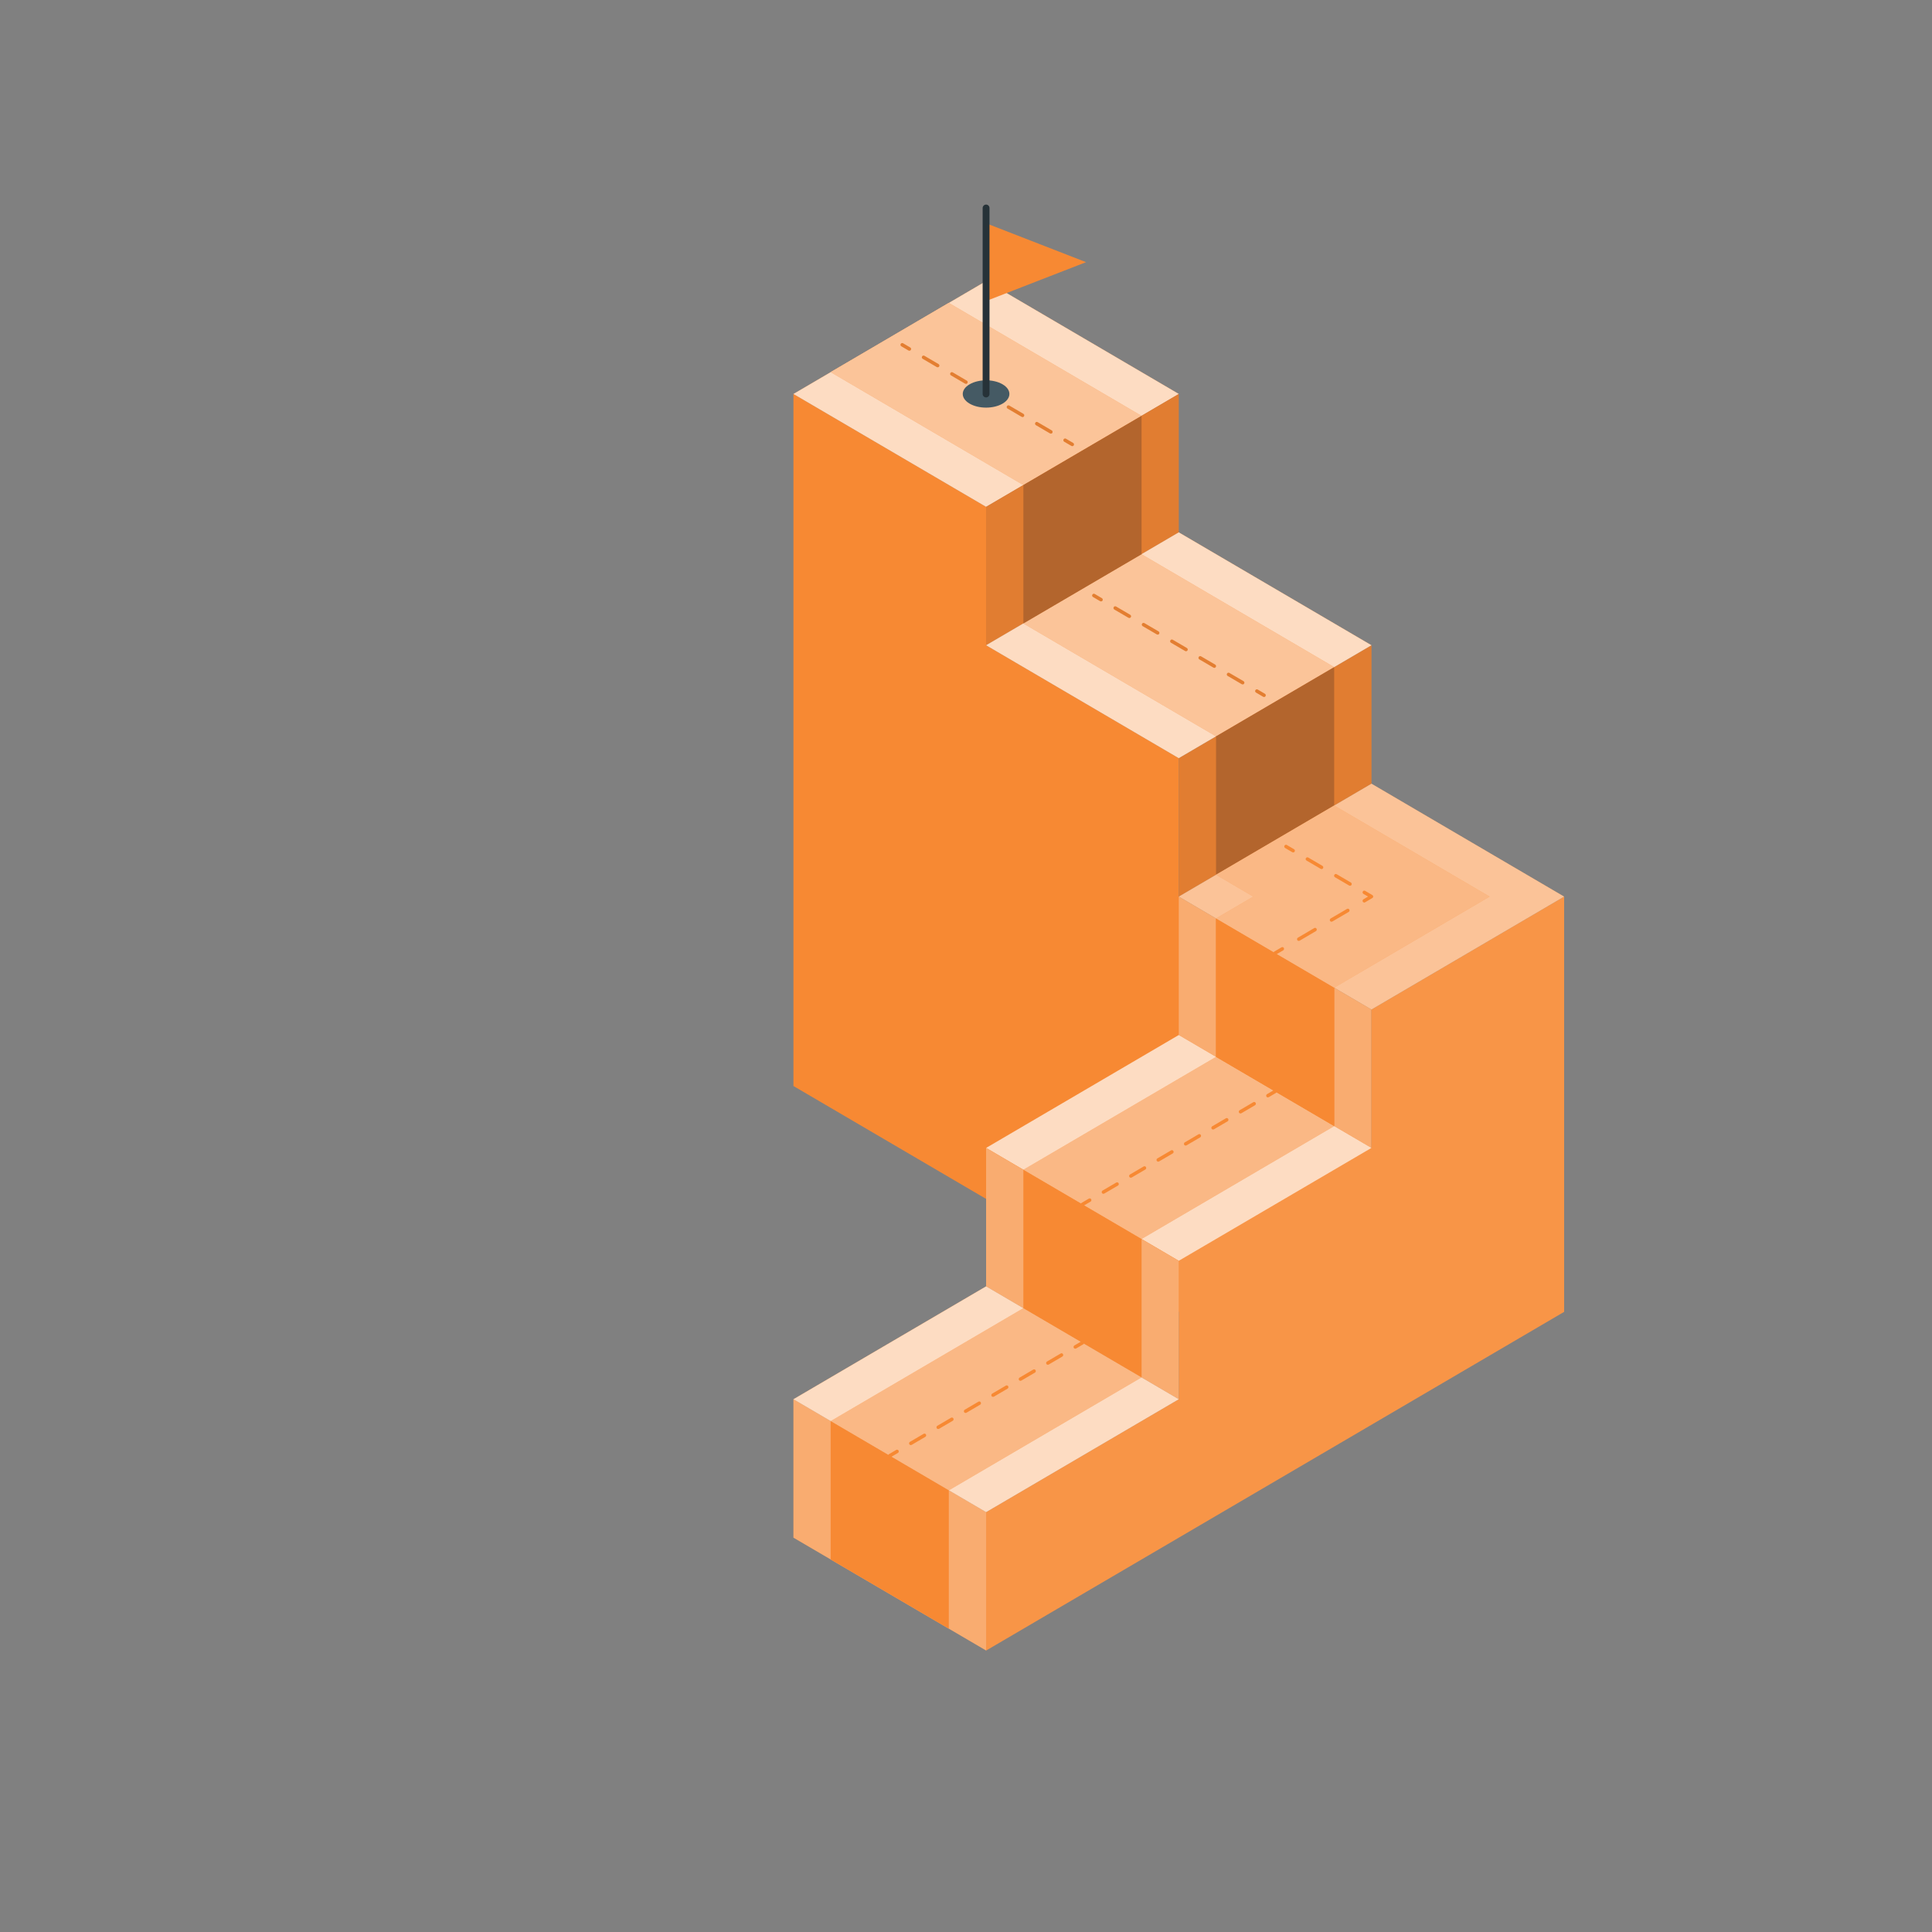<svg width="170" height="170" viewBox="0 0 170 170" fill="none" xmlns="http://www.w3.org/2000/svg">
<rect x="0" y="0" width="170" height="170" fill="#808080" stroke="none"/>
<path d="M103.725 78.894V66.714L86.772 56.778V44.598L69.816 34.666V95.56L86.772 105.496L103.725 115.431L120.681 125.366V88.829L103.725 78.894Z" fill="#F78933"/>
<path opacity="0.3" d="M103.723 78.894V91.072L120.679 101.007V88.83L103.723 78.894Z" fill="white"/>
<path d="M120.678 88.83V101.007L103.722 110.942V123.122L86.769 133.058V145.235L103.722 135.302L120.678 125.367L137.631 115.432V78.894L120.678 88.83Z" fill="#F78933"/>
<path opacity="0.1" d="M120.678 88.83V101.007L103.722 110.942V123.122L86.769 133.058V145.235L103.722 135.302L120.678 125.367L137.631 115.432V78.894L120.678 88.83Z" fill="white"/>
<path d="M86.772 44.598L69.816 34.666L86.772 24.73L103.725 34.666L86.772 44.598Z" fill="#F78933"/>
<path opacity="0.7" d="M86.772 44.598L69.816 34.666L86.772 24.73L103.725 34.666L86.772 44.598Z" fill="white"/>
<path d="M86.769 56.778V44.598L103.722 34.666V46.843L86.769 56.778Z" fill="#F78933"/>
<path opacity="0.1" d="M86.769 56.778V44.598L103.722 34.666V46.843L86.769 56.778Z" fill="#141320"/>
<path d="M103.722 66.713L86.769 56.777L103.722 46.842L120.678 56.777L103.722 66.713Z" fill="#F78933"/>
<path d="M103.723 78.895V66.715L120.679 56.779V68.959L103.723 78.895Z" fill="#F78933"/>
<path opacity="0.7" d="M103.722 66.713L86.769 56.777L103.722 46.842L120.678 56.777L103.722 66.713Z" fill="white"/>
<path opacity="0.1" d="M103.723 78.895V66.715L120.679 56.779V68.959L103.723 78.895Z" fill="#141320"/>
<path d="M120.679 88.83L103.723 78.894L120.679 68.959L137.631 78.894L120.679 88.83Z" fill="#F78933"/>
<g opacity="0.7">
<path opacity="0.7" d="M120.679 88.83L103.723 78.894L120.679 68.959L137.631 78.894L120.679 88.83Z" fill="white"/>
</g>
<path d="M103.722 110.943L120.678 101.008L103.722 91.072L86.769 101.008L103.722 110.943Z" fill="#F78933"/>
<path opacity="0.7" d="M103.722 110.943L120.678 101.008L103.722 91.072L86.769 101.008L103.722 110.943Z" fill="white"/>
<path d="M103.722 123.123V110.943L86.769 101.008V113.188L103.722 123.123Z" fill="#F78933"/>
<path opacity="0.3" d="M103.722 123.123V110.943L86.769 101.008V113.188L103.722 123.123Z" fill="white"/>
<path d="M86.772 133.056L103.725 123.121L86.772 113.186L69.816 123.121L86.772 133.056Z" fill="#F78933"/>
<path d="M86.772 145.231V133.055L69.816 123.119V135.299L86.772 145.231Z" fill="#F78933"/>
<path opacity="0.7" d="M86.772 133.056L103.725 123.121L86.772 113.186L69.816 123.121L86.772 133.056Z" fill="white"/>
<path opacity="0.3" d="M86.772 145.233V133.057L69.816 123.121V135.301L86.772 145.233Z" fill="white"/>
<path d="M100.445 121.199L83.489 131.138L73.094 125.045L90.046 115.109L100.445 121.199Z" fill="#F78933"/>
<path opacity="0.4" d="M100.445 121.199L83.489 131.138L73.094 125.045L90.046 115.109L100.445 121.199Z" fill="white"/>
<path d="M83.488 131.138V143.315L73.09 137.222V125.045H73.093L83.488 131.138Z" fill="#F78933"/>
<path d="M117.398 99.087L100.445 109.023L90.047 102.93L107.003 92.994L117.398 99.087Z" fill="#F78933"/>
<path opacity="0.4" d="M117.398 99.087L100.445 109.023L90.047 102.93L107.003 92.994L117.398 99.087Z" fill="white"/>
<path d="M100.449 109.023V121.2L90.047 115.11V102.93H90.05L100.449 109.023Z" fill="#F78933"/>
<path d="M117.399 86.906V99.087L107 92.993V80.816H107.003L117.399 86.906Z" fill="#F78933"/>
<path d="M117.399 86.906V99.087L107 92.993V80.816H107.003L117.399 86.906Z" fill="#F78933"/>
<path d="M90.047 54.859L107.003 64.794L117.398 58.701L100.445 48.766L90.047 54.859Z" fill="#F78933"/>
<path opacity="0.5" d="M90.047 54.859L107.003 64.794L117.398 58.701L100.445 48.766L90.047 54.859Z" fill="white"/>
<path d="M107 64.794V76.971L117.399 70.878V58.701H117.395L107 64.794Z" fill="#F78933"/>
<path opacity="0.3" d="M107 64.794V76.971L117.399 70.878V58.701H117.395L107 64.794Z" fill="#141320"/>
<path d="M73.09 32.744L90.043 42.679L100.441 36.589L83.485 26.65L73.09 32.744Z" fill="#F78933"/>
<path opacity="0.5" d="M73.09 32.744L90.043 42.679L100.441 36.589L83.485 26.65L73.09 32.744Z" fill="white"/>
<path d="M90.047 42.68V54.86L100.449 48.767V36.59H100.445L90.047 42.68Z" fill="#F78933"/>
<path opacity="0.3" d="M90.047 42.68V54.86L100.449 48.767V36.59H100.445L90.047 42.68Z" fill="#141320"/>
<path d="M120.677 72.8L117.395 70.877L107 76.97L110.279 78.893L107.003 80.812L117.399 86.906L120.677 84.986L131.073 78.893L120.677 72.8Z" fill="#F78933"/>
<path opacity="0.4" d="M120.677 72.8L117.395 70.877L107 76.97L110.279 78.893L107.003 80.812L117.399 86.906L120.677 84.986L131.073 78.893L120.677 72.8Z" fill="white"/>
<path d="M80.02 30.862C79.995 30.862 79.97 30.856 79.945 30.843L79.31 30.47C79.237 30.429 79.212 30.335 79.256 30.262C79.297 30.189 79.391 30.164 79.46 30.205L80.096 30.578C80.168 30.619 80.193 30.713 80.149 30.786C80.121 30.834 80.07 30.862 80.02 30.862Z" fill="#F78933"/>
<path d="M92.47 38.158C92.445 38.158 92.42 38.151 92.395 38.139L91.15 37.41C91.078 37.368 91.053 37.274 91.097 37.201C91.138 37.129 91.232 37.103 91.301 37.144L92.546 37.873C92.618 37.915 92.643 38.009 92.599 38.082C92.571 38.132 92.521 38.158 92.47 38.158ZM89.978 36.699C89.953 36.699 89.927 36.693 89.902 36.68L88.657 35.951C88.585 35.91 88.56 35.815 88.604 35.742C88.645 35.67 88.739 35.645 88.808 35.686L90.053 36.415C90.125 36.456 90.15 36.551 90.106 36.623C90.081 36.671 90.031 36.699 89.978 36.699ZM87.488 35.24C87.463 35.24 87.438 35.234 87.413 35.222L86.168 34.492C86.096 34.451 86.07 34.356 86.114 34.284C86.155 34.211 86.249 34.186 86.319 34.227L87.564 34.956C87.636 34.997 87.661 35.092 87.617 35.165C87.592 35.212 87.541 35.24 87.488 35.24ZM84.998 33.779C84.973 33.779 84.948 33.773 84.923 33.76L83.678 33.031C83.606 32.989 83.581 32.895 83.625 32.822C83.666 32.75 83.757 32.724 83.829 32.765L85.074 33.495C85.146 33.536 85.171 33.63 85.127 33.703C85.102 33.754 85.052 33.779 84.998 33.779ZM82.509 32.32C82.484 32.32 82.459 32.314 82.433 32.301L81.189 31.572C81.116 31.531 81.091 31.436 81.135 31.364C81.176 31.291 81.27 31.266 81.339 31.307L82.584 32.036C82.656 32.077 82.682 32.172 82.638 32.244C82.609 32.295 82.559 32.32 82.509 32.32Z" fill="#F78933"/>
<path d="M94.352 39.258C94.327 39.258 94.302 39.252 94.277 39.239L93.642 38.867C93.569 38.826 93.544 38.731 93.588 38.658C93.629 38.586 93.723 38.561 93.793 38.602L94.427 38.974C94.5 39.015 94.525 39.11 94.481 39.183C94.453 39.233 94.402 39.258 94.352 39.258Z" fill="#F78933"/>
<g opacity="0.3">
<path opacity="0.3" d="M80.02 30.862C79.995 30.862 79.97 30.856 79.945 30.843L79.31 30.47C79.237 30.429 79.212 30.335 79.256 30.262C79.297 30.189 79.391 30.164 79.46 30.205L80.096 30.578C80.168 30.619 80.193 30.713 80.149 30.786C80.121 30.834 80.07 30.862 80.02 30.862Z" fill="#141320"/>
<path opacity="0.3" d="M92.47 38.158C92.445 38.158 92.42 38.151 92.395 38.139L91.15 37.41C91.078 37.368 91.053 37.274 91.097 37.201C91.138 37.129 91.232 37.103 91.301 37.144L92.546 37.873C92.618 37.915 92.643 38.009 92.599 38.082C92.571 38.132 92.521 38.158 92.47 38.158ZM89.978 36.699C89.953 36.699 89.927 36.693 89.902 36.68L88.657 35.951C88.585 35.91 88.56 35.815 88.604 35.742C88.645 35.67 88.739 35.645 88.808 35.686L90.053 36.415C90.125 36.456 90.15 36.551 90.106 36.623C90.081 36.671 90.031 36.699 89.978 36.699ZM87.488 35.24C87.463 35.24 87.438 35.234 87.413 35.222L86.168 34.492C86.096 34.451 86.07 34.356 86.114 34.284C86.155 34.211 86.249 34.186 86.319 34.227L87.564 34.956C87.636 34.997 87.661 35.092 87.617 35.165C87.592 35.212 87.541 35.24 87.488 35.24ZM84.998 33.779C84.973 33.779 84.948 33.773 84.923 33.76L83.678 33.031C83.606 32.989 83.581 32.895 83.625 32.822C83.666 32.75 83.757 32.724 83.829 32.765L85.074 33.495C85.146 33.536 85.171 33.63 85.127 33.703C85.102 33.754 85.052 33.779 84.998 33.779ZM82.509 32.32C82.484 32.32 82.459 32.314 82.433 32.301L81.189 31.572C81.116 31.531 81.091 31.436 81.135 31.364C81.176 31.291 81.27 31.266 81.339 31.307L82.584 32.036C82.656 32.077 82.682 32.172 82.638 32.244C82.609 32.295 82.559 32.32 82.509 32.32Z" fill="#141320"/>
<path opacity="0.3" d="M94.352 39.258C94.327 39.258 94.302 39.252 94.277 39.239L93.642 38.867C93.569 38.826 93.544 38.731 93.588 38.658C93.629 38.586 93.723 38.561 93.793 38.602L94.427 38.974C94.5 39.015 94.525 39.11 94.481 39.183C94.453 39.233 94.402 39.258 94.352 39.258Z" fill="#141320"/>
</g>
<path d="M96.883 52.92C96.858 52.92 96.833 52.914 96.808 52.901L96.173 52.529C96.101 52.488 96.075 52.393 96.119 52.321C96.16 52.248 96.255 52.223 96.324 52.264L96.959 52.636C97.031 52.677 97.056 52.772 97.012 52.845C96.984 52.895 96.934 52.92 96.883 52.92Z" fill="#F78933"/>
<path d="M109.346 60.224C109.321 60.224 109.296 60.218 109.271 60.206L108.023 59.476C107.951 59.435 107.925 59.34 107.969 59.268C108.01 59.195 108.105 59.17 108.174 59.211L109.422 59.94C109.494 59.981 109.519 60.076 109.475 60.149C109.45 60.199 109.397 60.224 109.346 60.224ZM106.853 58.766C106.828 58.766 106.803 58.76 106.778 58.747L105.53 58.018C105.458 57.977 105.433 57.882 105.477 57.809C105.518 57.737 105.612 57.712 105.681 57.752L106.929 58.482C107.001 58.523 107.026 58.618 106.982 58.69C106.954 58.737 106.904 58.766 106.853 58.766ZM104.361 57.304C104.336 57.304 104.31 57.298 104.285 57.285L103.037 56.556C102.965 56.515 102.94 56.42 102.984 56.348C103.025 56.275 103.116 56.25 103.188 56.291L104.436 57.02C104.508 57.061 104.534 57.156 104.49 57.228C104.461 57.276 104.411 57.304 104.361 57.304ZM101.868 55.843C101.843 55.843 101.818 55.836 101.793 55.824L100.545 55.094C100.472 55.053 100.447 54.959 100.491 54.886C100.532 54.813 100.623 54.788 100.695 54.829L101.943 55.558C102.016 55.599 102.041 55.694 101.997 55.767C101.969 55.814 101.918 55.843 101.868 55.843ZM99.375 54.381C99.35 54.381 99.325 54.374 99.3 54.362L98.052 53.633C97.98 53.592 97.954 53.497 97.998 53.424C98.039 53.352 98.133 53.326 98.203 53.367L99.451 54.097C99.523 54.138 99.548 54.232 99.504 54.305C99.476 54.355 99.425 54.381 99.375 54.381Z" fill="#F78933"/>
<path d="M111.227 61.331C111.202 61.331 111.177 61.324 111.152 61.312L110.517 60.939C110.444 60.898 110.419 60.803 110.463 60.731C110.504 60.658 110.595 60.633 110.668 60.674L111.302 61.047C111.375 61.087 111.4 61.182 111.356 61.255C111.331 61.302 111.28 61.331 111.227 61.331Z" fill="#F78933"/>
<g opacity="0.3">
<path opacity="0.3" d="M96.883 52.92C96.858 52.92 96.833 52.914 96.808 52.901L96.173 52.529C96.101 52.488 96.075 52.393 96.119 52.321C96.16 52.248 96.255 52.223 96.324 52.264L96.959 52.636C97.031 52.677 97.056 52.772 97.012 52.845C96.984 52.895 96.934 52.92 96.883 52.92Z" fill="#141320"/>
<path opacity="0.3" d="M109.346 60.224C109.321 60.224 109.296 60.218 109.271 60.206L108.023 59.476C107.951 59.435 107.925 59.34 107.969 59.268C108.01 59.195 108.105 59.17 108.174 59.211L109.422 59.94C109.494 59.981 109.519 60.076 109.475 60.149C109.45 60.199 109.397 60.224 109.346 60.224ZM106.853 58.766C106.828 58.766 106.803 58.76 106.778 58.747L105.53 58.018C105.458 57.977 105.433 57.882 105.477 57.809C105.518 57.737 105.612 57.712 105.681 57.752L106.929 58.482C107.001 58.523 107.026 58.618 106.982 58.69C106.954 58.737 106.904 58.766 106.853 58.766ZM104.361 57.304C104.336 57.304 104.31 57.298 104.285 57.285L103.037 56.556C102.965 56.515 102.94 56.42 102.984 56.348C103.025 56.275 103.116 56.25 103.188 56.291L104.436 57.02C104.508 57.061 104.534 57.156 104.49 57.228C104.461 57.276 104.411 57.304 104.361 57.304ZM101.868 55.843C101.843 55.843 101.818 55.836 101.793 55.824L100.545 55.094C100.472 55.053 100.447 54.959 100.491 54.886C100.532 54.813 100.623 54.788 100.695 54.829L101.943 55.558C102.016 55.599 102.041 55.694 101.997 55.767C101.969 55.814 101.918 55.843 101.868 55.843ZM99.375 54.381C99.35 54.381 99.325 54.374 99.3 54.362L98.052 53.633C97.98 53.592 97.954 53.497 97.998 53.424C98.039 53.352 98.133 53.326 98.203 53.367L99.451 54.097C99.523 54.138 99.548 54.232 99.504 54.305C99.476 54.355 99.425 54.381 99.375 54.381Z" fill="#141320"/>
<path opacity="0.3" d="M111.227 61.331C111.202 61.331 111.177 61.324 111.152 61.312L110.517 60.939C110.444 60.898 110.419 60.803 110.463 60.731C110.504 60.658 110.595 60.633 110.668 60.674L111.302 61.047C111.375 61.087 111.4 61.182 111.356 61.255C111.331 61.302 111.28 61.331 111.227 61.331Z" fill="#141320"/>
</g>
<path d="M112.203 84.012C112.153 84.012 112.1 83.984 112.074 83.936C112.034 83.864 112.059 83.769 112.128 83.728L112.763 83.356C112.835 83.315 112.926 83.34 112.967 83.412C113.008 83.485 112.983 83.58 112.914 83.621L112.279 83.993C112.254 84.006 112.228 84.012 112.203 84.012Z" fill="#F78933"/>
<path d="M114.277 82.793C114.227 82.793 114.174 82.765 114.149 82.718C114.108 82.645 114.133 82.55 114.202 82.509L115.642 81.663C115.714 81.622 115.805 81.644 115.846 81.72C115.887 81.793 115.862 81.887 115.793 81.928L114.353 82.775C114.331 82.787 114.306 82.793 114.277 82.793ZM117.16 81.105C117.11 81.105 117.056 81.076 117.031 81.029C116.99 80.956 117.015 80.861 117.085 80.82L118.524 79.977C118.597 79.936 118.688 79.958 118.729 80.034C118.77 80.107 118.744 80.201 118.675 80.243L117.236 81.085C117.213 81.098 117.185 81.105 117.16 81.105Z" fill="#F78933"/>
<path d="M120.045 79.416C119.995 79.416 119.941 79.388 119.916 79.34C119.875 79.268 119.901 79.173 119.97 79.132L120.378 78.892L119.97 78.652C119.897 78.611 119.872 78.516 119.916 78.444C119.957 78.371 120.048 78.346 120.121 78.387L120.756 78.759C120.815 78.794 120.844 78.864 120.825 78.93C120.812 78.98 120.774 79.018 120.73 79.034L120.117 79.394C120.095 79.41 120.07 79.416 120.045 79.416Z" fill="#F78933"/>
<path d="M118.791 77.94C118.766 77.94 118.74 77.933 118.715 77.921L117.464 77.189C117.392 77.147 117.367 77.053 117.411 76.98C117.452 76.907 117.543 76.882 117.615 76.923L118.866 77.656C118.938 77.697 118.964 77.791 118.92 77.864C118.894 77.911 118.844 77.94 118.791 77.94ZM116.288 76.472C116.263 76.472 116.238 76.466 116.213 76.453L114.962 75.72C114.89 75.679 114.864 75.585 114.908 75.512C114.949 75.439 115.041 75.414 115.113 75.455L116.364 76.188C116.436 76.229 116.461 76.323 116.417 76.396C116.392 76.447 116.339 76.472 116.288 76.472Z" fill="#F78933"/>
<path d="M113.79 75.008C113.764 75.008 113.739 75.002 113.714 74.989L113.079 74.617C113.007 74.576 112.982 74.481 113.026 74.409C113.067 74.336 113.158 74.311 113.23 74.352L113.865 74.724C113.937 74.765 113.962 74.86 113.918 74.933C113.89 74.98 113.84 75.008 113.79 75.008Z" fill="#F78933"/>
<path d="M111.563 96.562C111.512 96.562 111.459 96.533 111.434 96.486C111.393 96.413 111.418 96.319 111.487 96.278L112.122 95.905C112.194 95.864 112.286 95.886 112.326 95.962C112.367 96.034 112.342 96.129 112.273 96.17L111.638 96.543C111.613 96.555 111.588 96.562 111.563 96.562Z" fill="#F78933"/>
<path d="M97.09 105.045C97.04 105.045 96.986 105.017 96.961 104.97C96.92 104.897 96.945 104.802 97.014 104.761L98.222 104.054C98.294 104.013 98.385 104.035 98.426 104.111C98.467 104.183 98.442 104.278 98.373 104.319L97.165 105.026C97.14 105.039 97.115 105.045 97.09 105.045ZM99.501 103.631C99.451 103.631 99.397 103.602 99.372 103.555C99.331 103.483 99.356 103.388 99.426 103.347L100.633 102.64C100.705 102.599 100.796 102.621 100.837 102.696C100.878 102.769 100.853 102.864 100.784 102.905L99.576 103.612C99.551 103.625 99.526 103.631 99.501 103.631ZM101.912 102.217C101.862 102.217 101.808 102.188 101.783 102.141C101.742 102.068 101.767 101.973 101.837 101.932L103.044 101.225C103.116 101.184 103.207 101.206 103.248 101.282C103.289 101.355 103.264 101.449 103.195 101.49L101.987 102.198C101.965 102.21 101.94 102.217 101.912 102.217ZM104.326 100.802C104.276 100.802 104.223 100.774 104.197 100.726C104.156 100.654 104.182 100.559 104.251 100.518L105.458 99.811C105.53 99.77 105.621 99.792 105.662 99.868C105.703 99.94 105.678 100.035 105.609 100.076L104.402 100.783C104.377 100.796 104.351 100.802 104.326 100.802ZM106.737 99.391C106.687 99.391 106.634 99.362 106.608 99.315C106.568 99.243 106.593 99.148 106.662 99.107L107.869 98.4C107.941 98.359 108.032 98.381 108.073 98.456C108.114 98.529 108.089 98.624 108.02 98.665L106.813 99.372C106.791 99.381 106.762 99.391 106.737 99.391ZM109.151 97.977C109.101 97.977 109.048 97.948 109.023 97.901C108.982 97.828 109.007 97.733 109.076 97.692L110.283 96.985C110.355 96.944 110.447 96.966 110.487 97.042C110.528 97.115 110.503 97.209 110.434 97.25L109.227 97.958C109.202 97.97 109.177 97.977 109.151 97.977Z" fill="#F78933"/>
<path d="M95.25 106.124C95.2 106.124 95.146 106.096 95.121 106.049C95.08 105.976 95.106 105.881 95.175 105.84L95.81 105.468C95.882 105.427 95.973 105.449 96.014 105.524C96.055 105.597 96.03 105.692 95.96 105.733L95.326 106.105C95.3 106.118 95.275 106.124 95.25 106.124Z" fill="#F78933"/>
<path d="M94.613 118.674C94.563 118.674 94.51 118.646 94.484 118.599C94.444 118.526 94.469 118.431 94.538 118.39L95.173 118.018C95.245 117.977 95.336 118.002 95.377 118.075C95.418 118.147 95.393 118.242 95.324 118.283L94.689 118.655C94.664 118.668 94.639 118.674 94.613 118.674Z" fill="#F78933"/>
<path d="M80.141 127.157C80.091 127.157 80.037 127.128 80.012 127.081C79.971 127.008 79.996 126.914 80.065 126.872L81.272 126.165C81.345 126.124 81.436 126.149 81.477 126.222C81.518 126.295 81.492 126.389 81.423 126.43L80.216 127.138C80.191 127.15 80.166 127.157 80.141 127.157ZM82.552 125.742C82.501 125.742 82.448 125.714 82.423 125.666C82.382 125.594 82.407 125.499 82.476 125.458L83.683 124.751C83.756 124.71 83.847 124.732 83.888 124.808C83.929 124.88 83.903 124.975 83.834 125.016L82.627 125.723C82.602 125.736 82.577 125.742 82.552 125.742ZM84.963 124.328C84.912 124.328 84.859 124.299 84.834 124.252C84.793 124.179 84.818 124.085 84.887 124.044L86.094 123.337C86.167 123.295 86.258 123.318 86.299 123.393C86.34 123.466 86.314 123.561 86.245 123.602L85.038 124.309C85.016 124.322 84.988 124.328 84.963 124.328ZM87.377 122.913C87.327 122.913 87.273 122.885 87.248 122.838C87.207 122.765 87.232 122.67 87.302 122.629L88.509 121.922C88.581 121.881 88.672 121.903 88.713 121.979C88.754 122.052 88.729 122.146 88.66 122.187L87.453 122.895C87.427 122.907 87.402 122.913 87.377 122.913ZM89.788 121.502C89.738 121.502 89.684 121.474 89.659 121.426C89.618 121.354 89.644 121.259 89.713 121.218L90.92 120.511C90.992 120.47 91.083 120.492 91.124 120.568C91.165 120.64 91.14 120.735 91.071 120.776L89.864 121.483C89.838 121.493 89.813 121.502 89.788 121.502ZM92.199 120.088C92.149 120.088 92.095 120.059 92.07 120.012C92.029 119.939 92.055 119.845 92.124 119.804L93.331 119.097C93.403 119.055 93.494 119.078 93.535 119.153C93.576 119.226 93.551 119.321 93.482 119.362L92.275 120.069C92.253 120.082 92.227 120.088 92.199 120.088Z" fill="#F78933"/>
<path d="M78.301 128.238C78.251 128.238 78.197 128.209 78.172 128.162C78.131 128.089 78.156 127.994 78.225 127.953L78.86 127.581C78.933 127.54 79.024 127.562 79.065 127.638C79.106 127.71 79.081 127.805 79.011 127.846L78.376 128.219C78.351 128.231 78.326 128.238 78.301 128.238Z" fill="#F78933"/>
<path d="M88.218 35.515C87.416 35.985 86.118 35.985 85.316 35.515C84.514 35.045 84.514 34.284 85.316 33.816C86.118 33.349 87.416 33.346 88.218 33.816C89.019 34.284 89.019 35.045 88.218 35.515Z" fill="#455A64"/>
<path d="M86.769 26.487V19.648L95.565 23.068L86.769 26.487Z" fill="#F78933"/>
<path d="M86.767 34.969C86.6 34.969 86.465 34.834 86.465 34.663V18.306C86.465 18.139 86.6 18 86.767 18C86.933 18 87.068 18.136 87.068 18.306V34.666C87.068 34.834 86.933 34.969 86.767 34.969Z" fill="#263238"/>
</svg>
